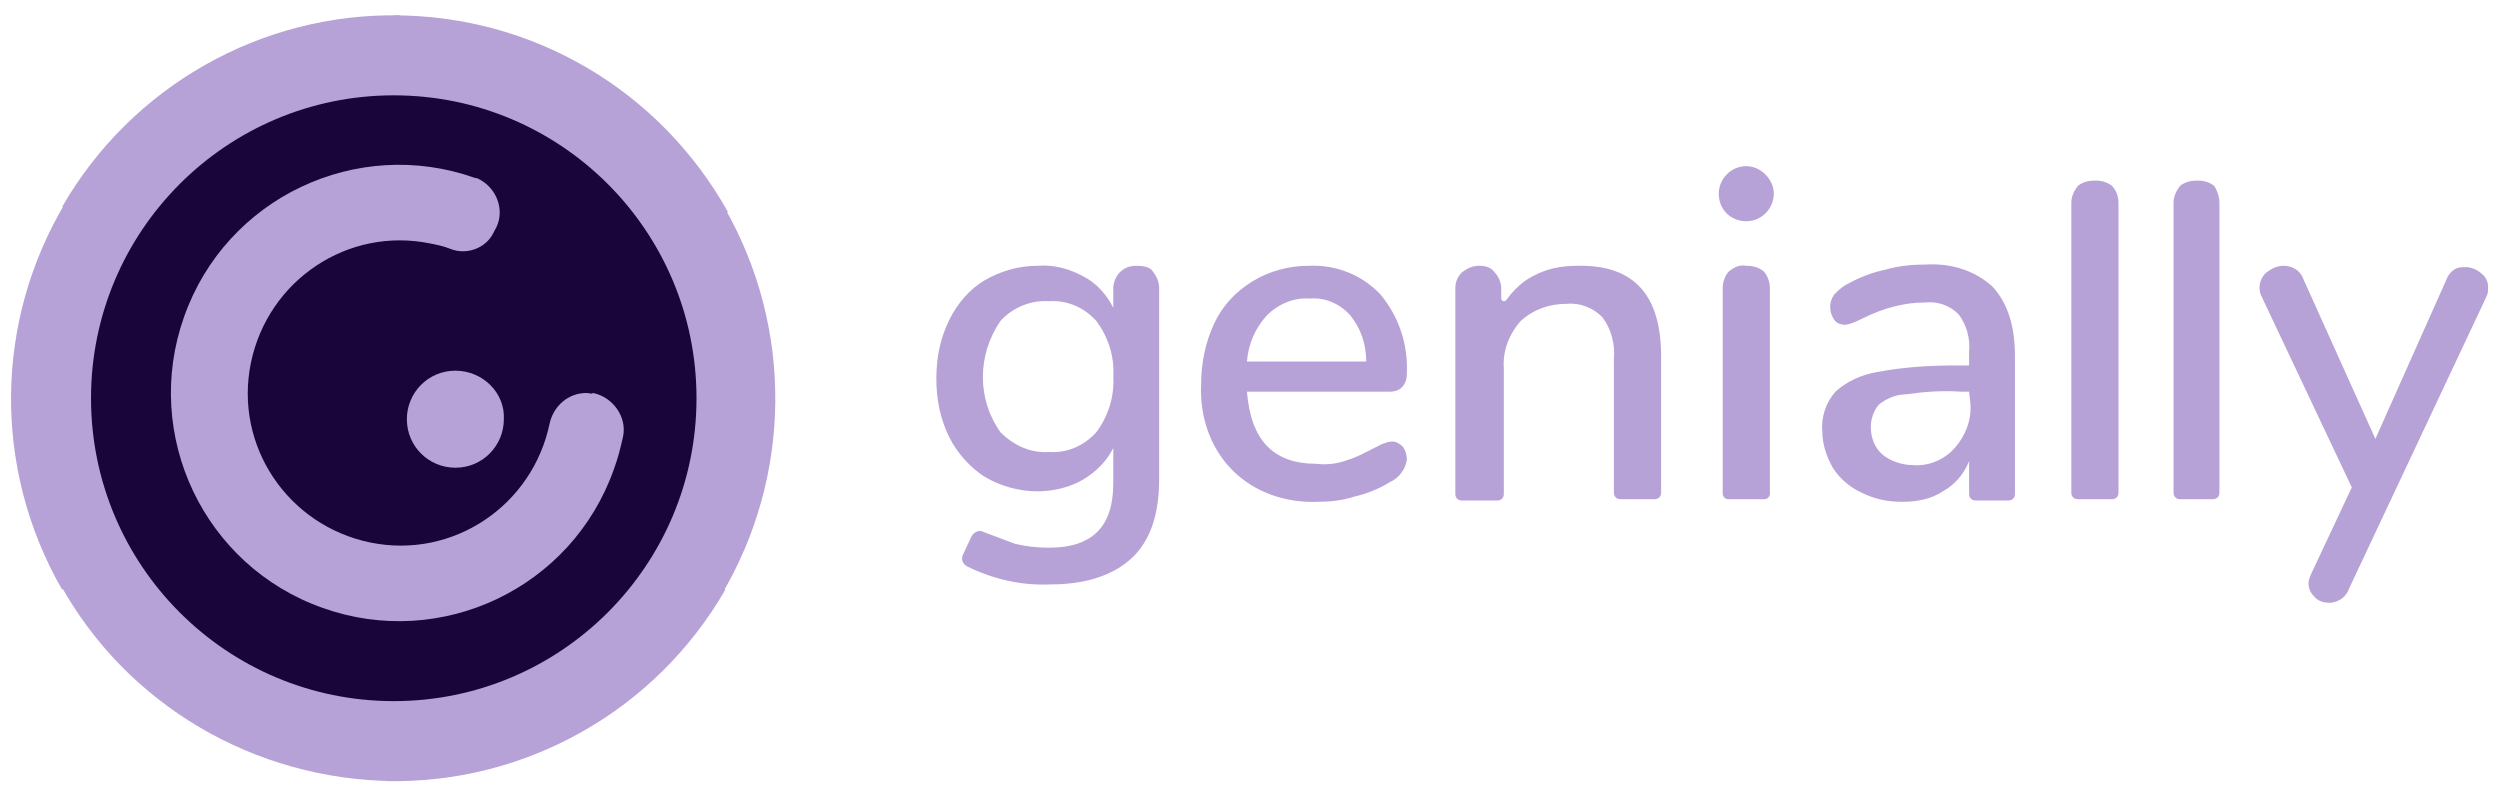 <svg width="113" height="36" viewBox="0 0 113 36" fill="none" xmlns="http://www.w3.org/2000/svg">
<path d="M32.904 9.584C29.823 4.072 24.077 0.694 17.798 0.694V18L32.904 9.584Z" fill="#B6A2D7"/>
<path d="M32.608 26.89C35.806 21.497 35.866 14.8 32.726 9.347L17.798 18L32.608 26.89Z" fill="#B6A2D7"/>
<path d="M17.502 35.306C23.781 35.425 29.646 32.106 32.785 26.653L17.798 18L17.502 35.306Z" fill="#B6A2D7"/>
<path d="M2.692 26.357C5.713 31.869 11.518 35.247 17.798 35.306V18L2.692 26.357Z" fill="#B6A2D7"/>
<path d="M2.988 9.11C-0.27 14.503 -0.329 21.2 2.81 26.653L17.798 18L2.988 9.11Z" fill="#B6A2D7"/>
<path d="M18.094 0.694C11.815 0.575 5.95 3.894 2.81 9.347L17.798 18L18.094 0.694Z" fill="#B6A2D7"/>
<path d="M17.798 31.691C25.355 31.691 31.482 25.561 31.482 18C31.482 10.439 25.355 4.309 17.798 4.309C10.24 4.309 4.114 10.439 4.114 18C4.114 25.561 10.24 31.691 17.798 31.691Z" fill="#190539"/>
<path d="M63.59 16.874C63.649 15.57 63.234 14.325 62.405 13.318C61.575 12.429 60.391 11.955 59.147 12.014C58.258 12.014 57.369 12.251 56.599 12.725C55.829 13.199 55.237 13.851 54.881 14.622C54.467 15.511 54.289 16.459 54.289 17.407C54.23 18.83 54.704 20.252 55.711 21.26C56.718 22.267 58.139 22.741 59.561 22.682C60.094 22.682 60.687 22.623 61.22 22.445C61.753 22.327 62.346 22.09 62.819 21.793C63.234 21.615 63.53 21.201 63.59 20.786C63.59 20.549 63.53 20.371 63.412 20.193C63.293 20.074 63.116 19.956 62.938 19.956C62.76 19.956 62.642 20.015 62.464 20.074C62.346 20.134 62.227 20.193 62.109 20.252C61.753 20.43 61.338 20.667 60.924 20.786C60.45 20.963 59.976 21.023 59.502 20.963C57.547 20.963 56.54 19.897 56.362 17.704H62.819C63.293 17.704 63.59 17.407 63.59 16.874ZM56.362 16.341C56.422 15.57 56.718 14.859 57.251 14.266C57.784 13.733 58.495 13.437 59.206 13.496C59.917 13.437 60.568 13.733 61.042 14.266C61.516 14.859 61.753 15.57 61.753 16.341H56.362ZM112.462 12.962C112.462 13.081 112.462 13.259 112.402 13.377L106.182 26.594C106.123 26.772 106.005 26.949 105.827 27.068C105.649 27.186 105.471 27.246 105.294 27.246C105.057 27.246 104.82 27.186 104.642 27.009C104.464 26.831 104.346 26.653 104.346 26.357C104.346 26.238 104.405 26.06 104.464 25.942L106.301 22.03L102.213 13.377C102.036 13.022 102.154 12.547 102.45 12.31C102.687 12.133 102.924 12.014 103.22 12.014C103.635 12.014 103.99 12.251 104.109 12.607L107.367 19.837L110.566 12.666C110.625 12.488 110.744 12.31 110.921 12.192C111.099 12.073 111.277 12.073 111.455 12.073C111.692 12.073 111.988 12.192 112.165 12.37C112.343 12.488 112.462 12.725 112.462 12.962ZM100.318 9.169V22.267C100.318 22.445 100.199 22.564 100.021 22.564H98.54C98.363 22.564 98.244 22.445 98.244 22.267V9.169C98.244 8.873 98.363 8.636 98.54 8.399C98.777 8.221 99.014 8.162 99.311 8.162C99.607 8.162 99.844 8.221 100.081 8.399C100.199 8.577 100.318 8.873 100.318 9.169ZM95.756 9.169V22.267C95.756 22.445 95.638 22.564 95.46 22.564H93.92C93.742 22.564 93.624 22.445 93.624 22.267V9.169C93.624 8.873 93.742 8.636 93.92 8.399C94.157 8.221 94.394 8.162 94.69 8.162C94.986 8.162 95.223 8.221 95.46 8.399C95.638 8.577 95.756 8.873 95.756 9.169ZM75.082 16.104V22.267C75.082 22.445 74.963 22.564 74.786 22.564H73.246C73.068 22.564 72.949 22.445 72.949 22.267V16.222C73.008 15.57 72.831 14.859 72.416 14.325C72.001 13.911 71.409 13.674 70.817 13.733C70.047 13.733 69.336 13.97 68.743 14.503C68.21 15.096 67.914 15.866 67.973 16.637V22.327C67.973 22.504 67.855 22.623 67.677 22.623H66.078C65.9 22.623 65.781 22.504 65.781 22.327V13.022C65.781 12.725 65.9 12.488 66.078 12.31C66.314 12.133 66.552 12.014 66.848 12.014C67.144 12.014 67.381 12.073 67.558 12.31C67.736 12.488 67.855 12.785 67.855 13.022V13.496C67.855 13.555 67.914 13.614 67.973 13.614C68.032 13.614 68.032 13.614 68.092 13.555C68.388 13.14 68.803 12.725 69.276 12.488C69.928 12.133 70.58 12.014 71.291 12.014C73.897 11.955 75.082 13.377 75.082 16.104ZM79.703 12.251C79.88 12.429 79.999 12.725 79.999 13.022V22.327C79.999 22.445 79.88 22.564 79.762 22.564H78.103C77.985 22.564 77.866 22.445 77.866 22.327V13.022C77.866 12.725 77.985 12.429 78.162 12.251C78.399 12.073 78.636 11.955 78.932 12.014C79.229 12.014 79.466 12.073 79.703 12.251ZM80.176 8.754C80.176 9.406 79.643 9.999 78.932 9.999C78.222 9.999 77.688 9.466 77.688 8.754C77.688 8.102 78.222 7.51 78.932 7.51C79.584 7.51 80.176 8.102 80.176 8.754ZM87.107 11.955C86.456 11.955 85.804 12.014 85.212 12.192C84.619 12.31 84.027 12.547 83.494 12.844C83.257 12.962 83.079 13.14 82.901 13.318C82.783 13.496 82.724 13.674 82.724 13.851C82.724 14.088 82.783 14.266 82.901 14.444C83.02 14.622 83.198 14.681 83.435 14.681C83.731 14.622 83.968 14.503 84.205 14.385C84.679 14.148 85.153 13.97 85.626 13.851C86.1 13.733 86.515 13.674 86.989 13.674C87.581 13.614 88.114 13.792 88.529 14.207C88.885 14.681 89.062 15.274 89.003 15.926V16.518H88.529C87.285 16.518 86.1 16.578 84.856 16.815C84.145 16.933 83.494 17.23 82.961 17.704C82.546 18.178 82.309 18.83 82.368 19.482C82.368 20.074 82.546 20.608 82.842 21.141C83.138 21.615 83.612 22.03 84.145 22.267C84.738 22.564 85.33 22.682 85.982 22.682C86.633 22.682 87.285 22.564 87.818 22.208C88.351 21.912 88.766 21.438 89.003 20.845V22.327C89.003 22.504 89.121 22.623 89.299 22.623H90.78C90.958 22.623 91.076 22.504 91.076 22.327V16.104C91.076 14.681 90.721 13.674 90.069 12.962C89.299 12.251 88.233 11.896 87.107 11.955ZM89.062 18.237C89.121 19.008 88.825 19.719 88.351 20.252C87.877 20.786 87.167 21.082 86.456 21.023C85.982 21.023 85.449 20.845 85.093 20.549C84.738 20.252 84.56 19.778 84.56 19.304C84.56 18.948 84.679 18.593 84.915 18.296C85.271 18 85.745 17.822 86.16 17.822C86.989 17.704 87.818 17.645 88.648 17.704H89.003L89.062 18.237ZM51.386 12.014C51.09 12.014 50.853 12.073 50.616 12.31C50.438 12.488 50.32 12.785 50.32 13.022V13.911C50.024 13.318 49.55 12.785 48.958 12.488C48.306 12.133 47.595 11.955 46.884 12.014C46.055 12.014 45.225 12.251 44.515 12.666C43.804 13.081 43.271 13.733 42.915 14.444C42.501 15.274 42.323 16.163 42.323 17.111C42.323 18.059 42.501 18.948 42.915 19.778C43.271 20.489 43.863 21.141 44.515 21.556C45.225 21.971 46.055 22.208 46.884 22.208C47.595 22.208 48.365 22.03 48.958 21.675C49.55 21.319 50.024 20.845 50.32 20.252V21.852C50.32 23.808 49.372 24.756 47.417 24.756C46.884 24.756 46.351 24.697 45.877 24.579C45.403 24.401 44.929 24.223 44.455 24.045C44.278 23.927 44.041 24.045 43.922 24.223L43.508 25.112C43.448 25.29 43.508 25.468 43.685 25.586C44.87 26.179 46.173 26.475 47.477 26.416C49.076 26.416 50.32 26.001 51.149 25.231C51.979 24.46 52.393 23.275 52.393 21.675V13.022C52.393 12.725 52.275 12.488 52.097 12.251C51.979 12.073 51.682 12.014 51.386 12.014ZM49.55 19.541C49.017 20.134 48.247 20.489 47.417 20.43C46.588 20.489 45.818 20.134 45.225 19.541C44.159 18.059 44.159 16.044 45.225 14.503C45.759 13.911 46.588 13.555 47.417 13.614C48.247 13.555 49.017 13.911 49.55 14.503C50.083 15.214 50.379 16.104 50.32 16.992C50.379 17.941 50.083 18.83 49.55 19.541Z" fill="#B6A2D7"/>
<path d="M26.506 17.763C25.677 17.763 25.025 18.356 24.847 19.126C24.077 22.86 20.463 25.29 16.731 24.52C12.999 23.749 10.571 20.134 11.341 16.4C12.111 12.666 15.724 10.236 19.456 11.007C19.753 11.066 20.049 11.125 20.345 11.244C21.056 11.54 21.944 11.244 22.3 10.532L22.359 10.414C22.833 9.643 22.537 8.636 21.767 8.162C21.648 8.102 21.589 8.043 21.471 8.043C16.139 6.147 10.215 8.932 8.319 14.325C6.424 19.66 9.208 25.586 14.599 27.483C19.93 29.379 25.854 26.594 27.75 21.201C27.928 20.726 28.046 20.252 28.165 19.719C28.342 18.83 27.691 17.941 26.802 17.763C26.743 17.822 26.624 17.763 26.506 17.763Z" fill="#B6A2D7"/>
<path d="M20.582 16.755C19.338 16.755 18.39 17.763 18.39 18.948C18.39 20.193 19.397 21.141 20.582 21.141C21.826 21.141 22.774 20.134 22.774 18.948C22.833 17.763 21.826 16.755 20.582 16.755Z" fill="#B6A2D7"/>
</svg>
